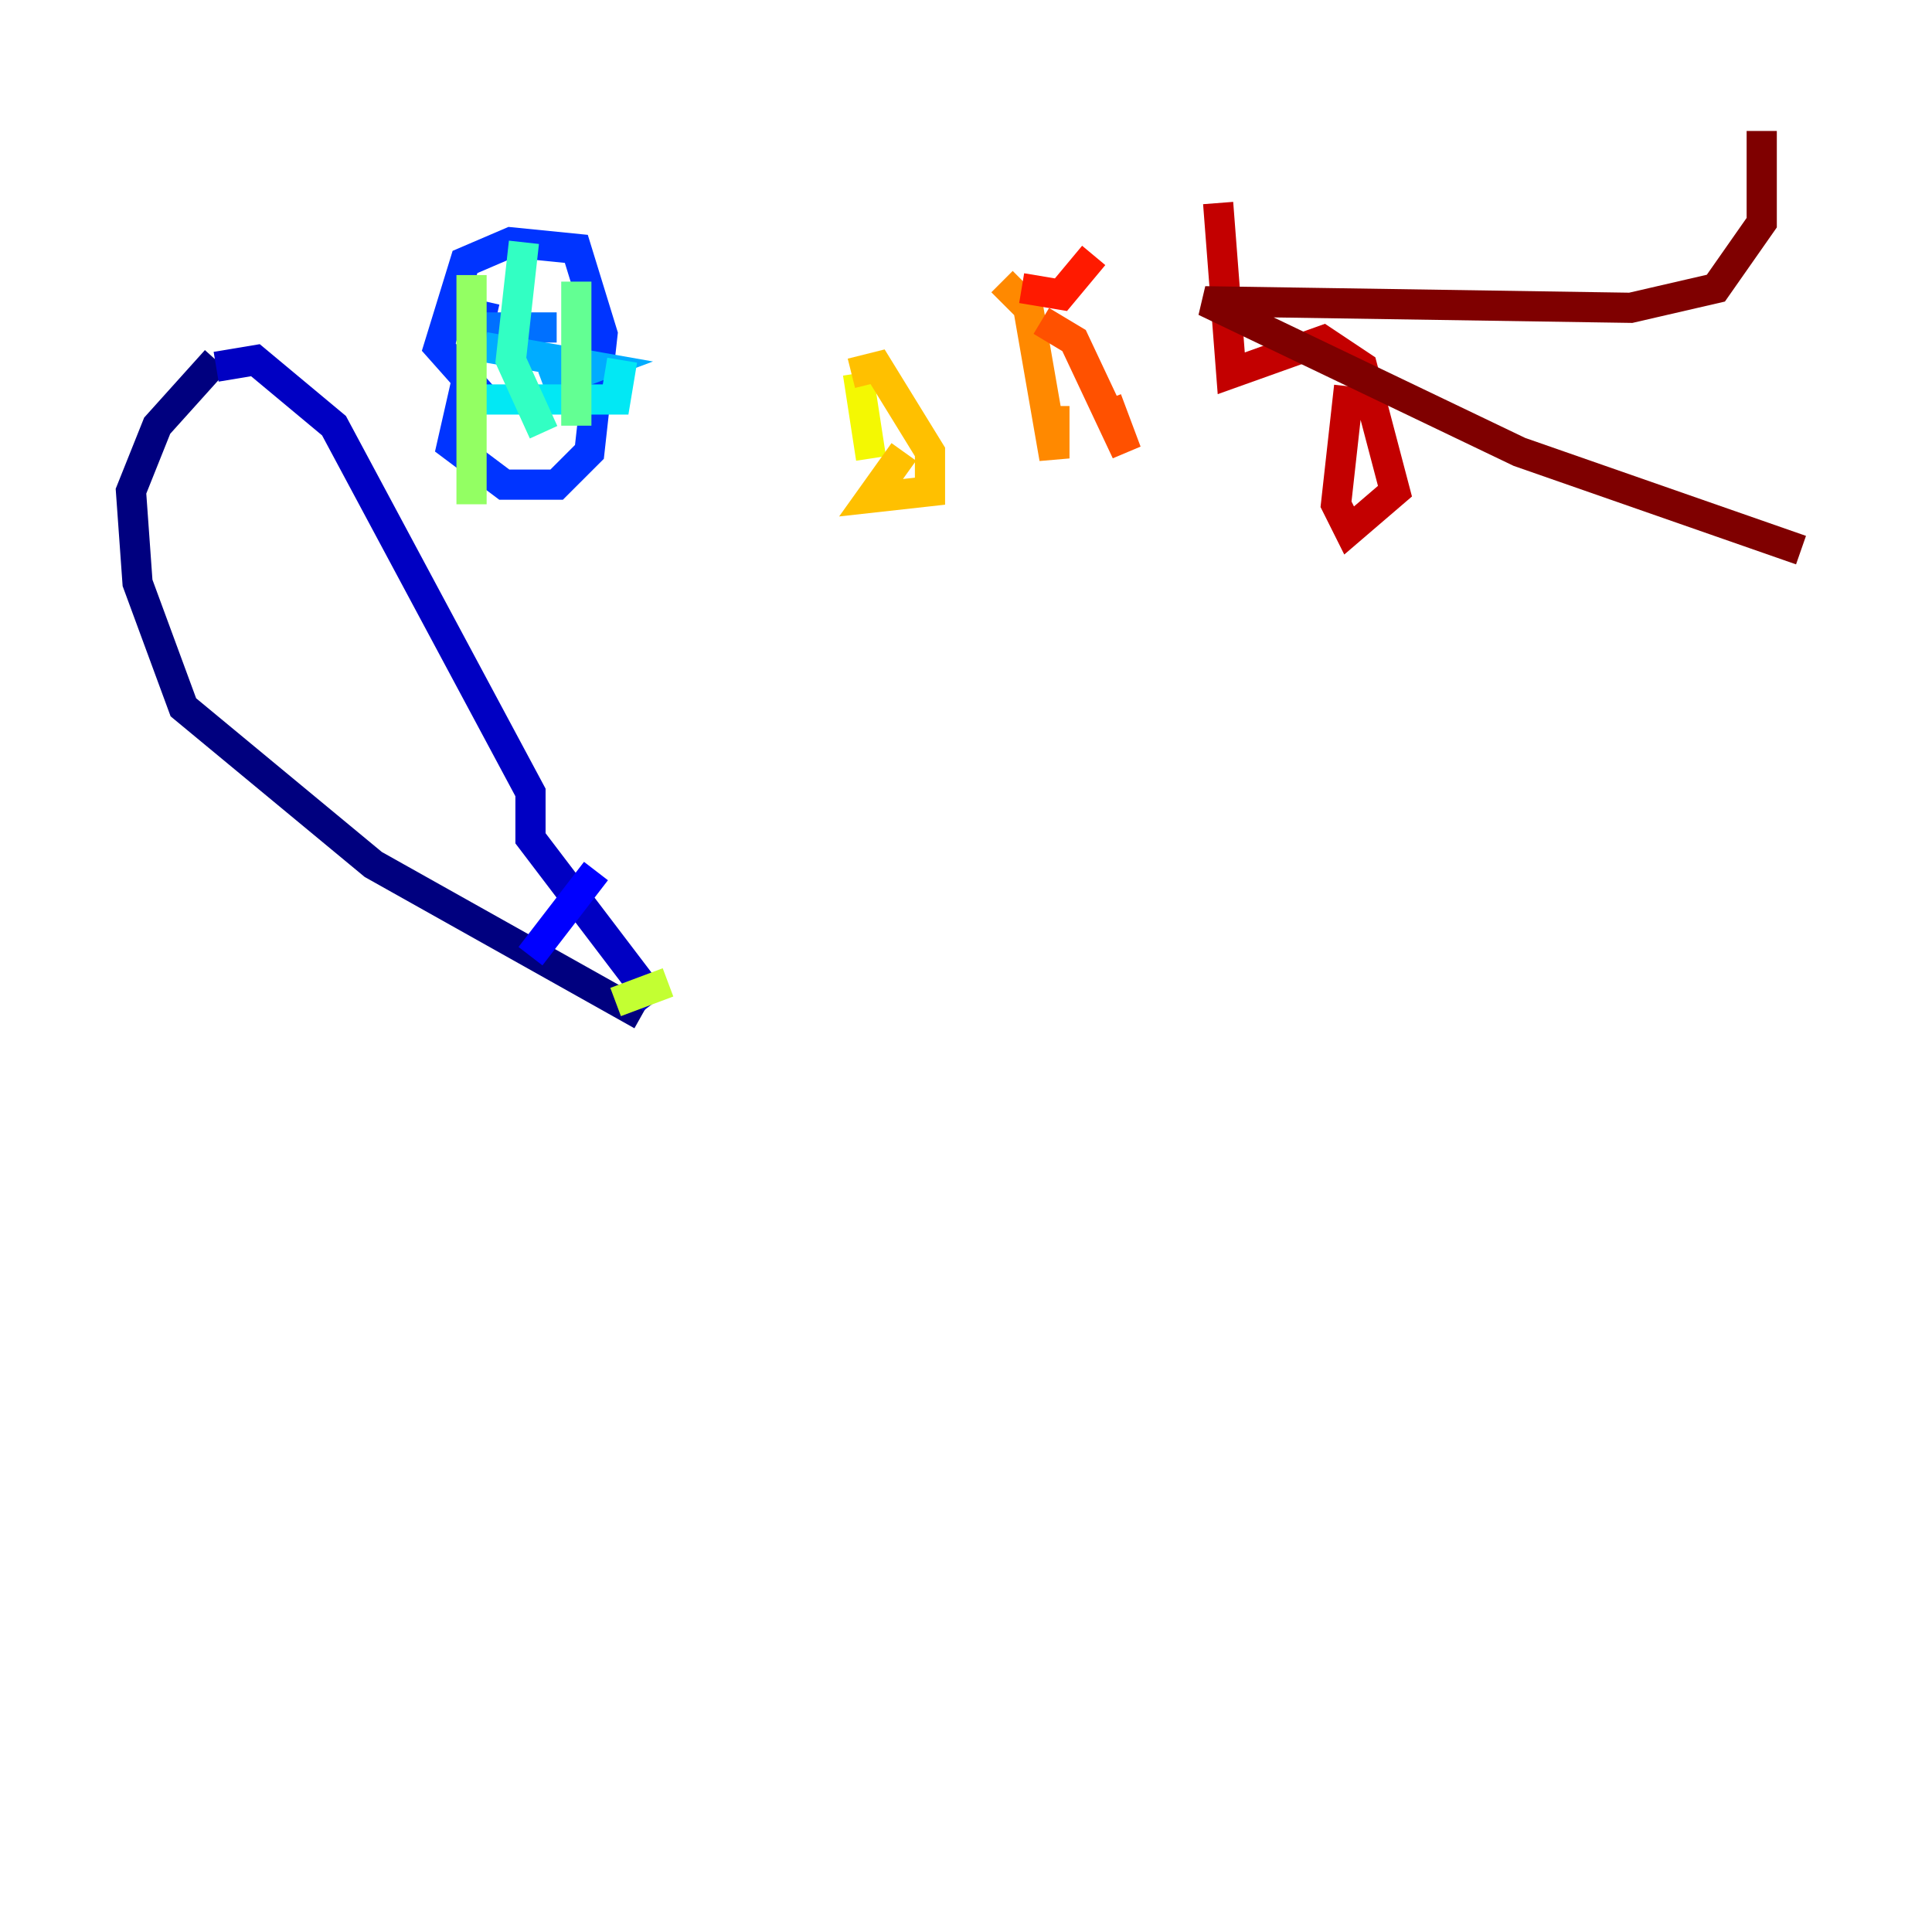 <?xml version="1.0" encoding="utf-8" ?>
<svg baseProfile="tiny" height="128" version="1.2" viewBox="0,0,128,128" width="128" xmlns="http://www.w3.org/2000/svg" xmlns:ev="http://www.w3.org/2001/xml-events" xmlns:xlink="http://www.w3.org/1999/xlink"><defs /><polyline fill="none" points="14.319,23.864 10.414,28.203 8.678,32.542 9.112,38.617 12.149,46.861 24.732,57.275 42.522,67.254" stroke="#00007f" stroke-width="2" /><polyline fill="none" points="14.319,24.298 16.922,23.864 22.129,28.203 35.146,52.502 35.146,55.539 43.39,66.386" stroke="#0000c3" stroke-width="2" /><polyline fill="none" points="35.146,63.349 39.485,57.709" stroke="#0000ff" stroke-width="2" /><polyline fill="none" points="32.108,19.959 29.939,29.505 33.41,32.108 36.881,32.108 39.051,29.939 39.919,22.129 38.183,16.488 33.844,16.054 30.807,17.356 29.071,22.997 32.542,26.902" stroke="#0034ff" stroke-width="2" /><polyline fill="none" points="32.108,21.695 36.881,21.695" stroke="#0070ff" stroke-width="2" /><polyline fill="none" points="32.108,22.997 39.485,24.298 36.014,25.6" stroke="#00acff" stroke-width="2" /><polyline fill="none" points="31.675,26.468 40.786,26.468 41.22,23.864" stroke="#02e8f4" stroke-width="2" /><polyline fill="none" points="34.712,16.054 33.844,23.864 36.014,28.637" stroke="#32ffc3" stroke-width="2" /><polyline fill="none" points="38.183,18.658 38.183,28.203" stroke="#63ff93" stroke-width="2" /><polyline fill="none" points="31.241,18.224 31.241,33.41" stroke="#93ff63" stroke-width="2" /><polyline fill="none" points="40.786,66.386 44.258,65.085" stroke="#c3ff32" stroke-width="2" /><polyline fill="none" points="56.841,24.732 57.709,30.373" stroke="#f4f802" stroke-width="2" /><polyline fill="none" points="56.407,24.732 58.142,24.298 61.614,29.939 61.614,32.542 57.709,32.976 59.878,29.939" stroke="#ffc000" stroke-width="2" /><polyline fill="none" points="66.386,18.658 68.122,20.393 69.858,30.373 69.858,26.902" stroke="#ff8900" stroke-width="2" /><polyline fill="none" points="68.99,21.261 71.159,22.563 74.63,29.939 73.329,26.468" stroke="#ff5100" stroke-width="2" /><polyline fill="none" points="67.688,19.091 70.291,19.525 72.461,16.922" stroke="#ff1a00" stroke-width="2" /><polyline fill="none" points="80.705,13.451 81.573,24.732 87.647,22.563 90.251,24.298 92.42,32.542 89.383,35.146 88.515,33.41 89.383,25.6" stroke="#c30000" stroke-width="2" /><polyline fill="none" points="116.719,8.678 116.719,14.752 113.681,19.091 108.041,20.393 79.837,19.959 100.664,29.939 119.322,36.447" stroke="#7f0000" stroke-width="2" /></svg>